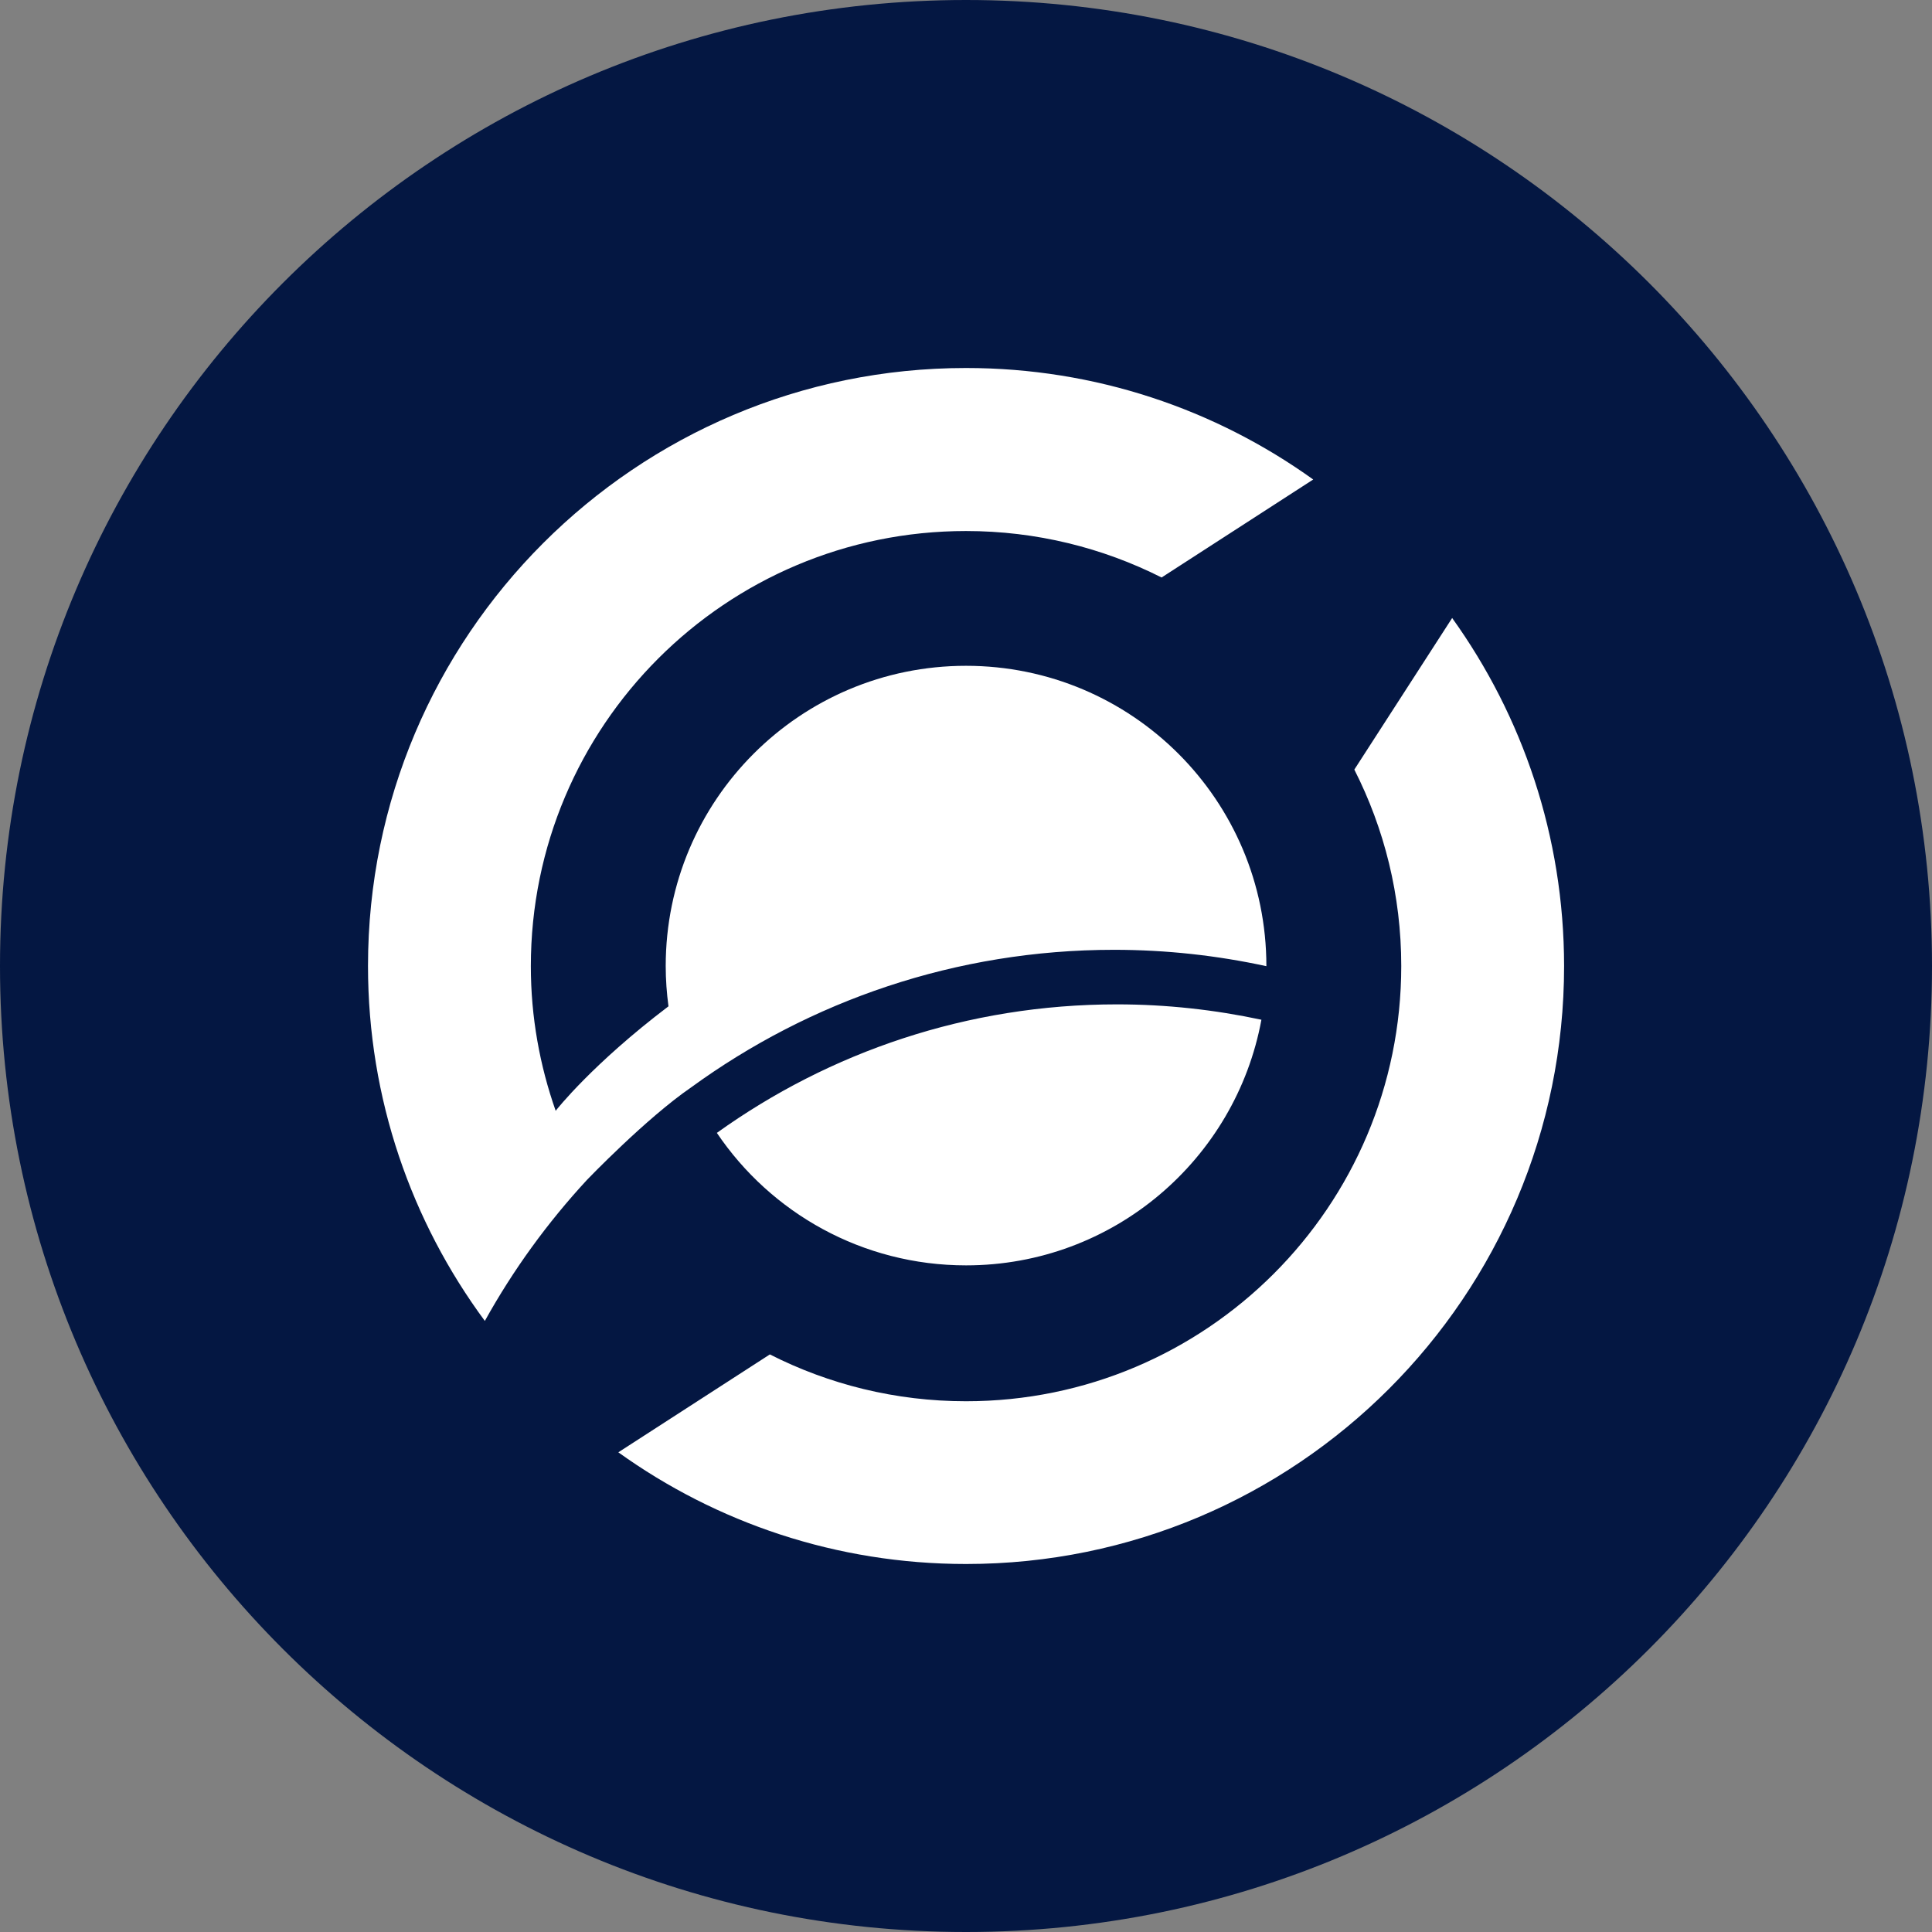 <svg width="21" height="21" viewBox="0 0 21 21" fill="none" xmlns="http://www.w3.org/2000/svg">
<rect x="0" y="0" width="21" height="21" fill="#808080" stroke="none"/>
<path fill-rule="evenodd" clip-rule="evenodd" d="M0 10.5C0 4.701 4.701 0 10.5 0C16.299 0 21 4.701 21 10.5C21 16.299 16.299 21 10.5 21C4.701 21 0 16.299 0 10.5Z" fill="#041742"/>
<path fill-rule="evenodd" clip-rule="evenodd" d="M13.765 10.502C13.231 10.386 12.677 10.324 12.109 10.324C10.391 10.324 8.803 10.88 7.513 11.819C7.023 12.155 6.381 12.824 6.381 12.824C5.953 13.287 5.578 13.802 5.27 14.358C4.473 13.279 4 11.945 4 10.5C4 6.911 6.91 4 10.5 4C11.908 4 13.21 4.449 14.274 5.212L12.626 6.277C11.987 5.955 11.265 5.772 10.5 5.772C7.888 5.772 5.77 7.889 5.77 10.502C5.77 11.054 5.867 11.582 6.04 12.074C6.052 12.058 6.442 11.563 7.265 10.939C7.265 10.938 7.266 10.938 7.266 10.938C7.247 10.795 7.236 10.649 7.236 10.501C7.236 8.698 8.696 7.237 10.5 7.237C12.303 7.237 13.765 8.697 13.765 10.501V10.502ZM15.784 6.717V6.718L14.721 8.365C15.047 9.007 15.231 9.732 15.231 10.5C15.231 13.113 13.112 15.231 10.5 15.231C9.733 15.231 9.008 15.047 8.368 14.722L6.721 15.786C7.786 16.55 9.09 17 10.501 17C14.092 17 17.001 14.09 17.001 10.5C17 9.089 16.549 7.783 15.784 6.717ZM10.501 13.754C12.101 13.754 13.431 12.602 13.711 11.084C13.204 10.976 12.68 10.917 12.14 10.917C10.518 10.917 9.018 11.435 7.792 12.314C8.378 13.183 9.373 13.754 10.501 13.754Z" fill="white"/>
</svg>
